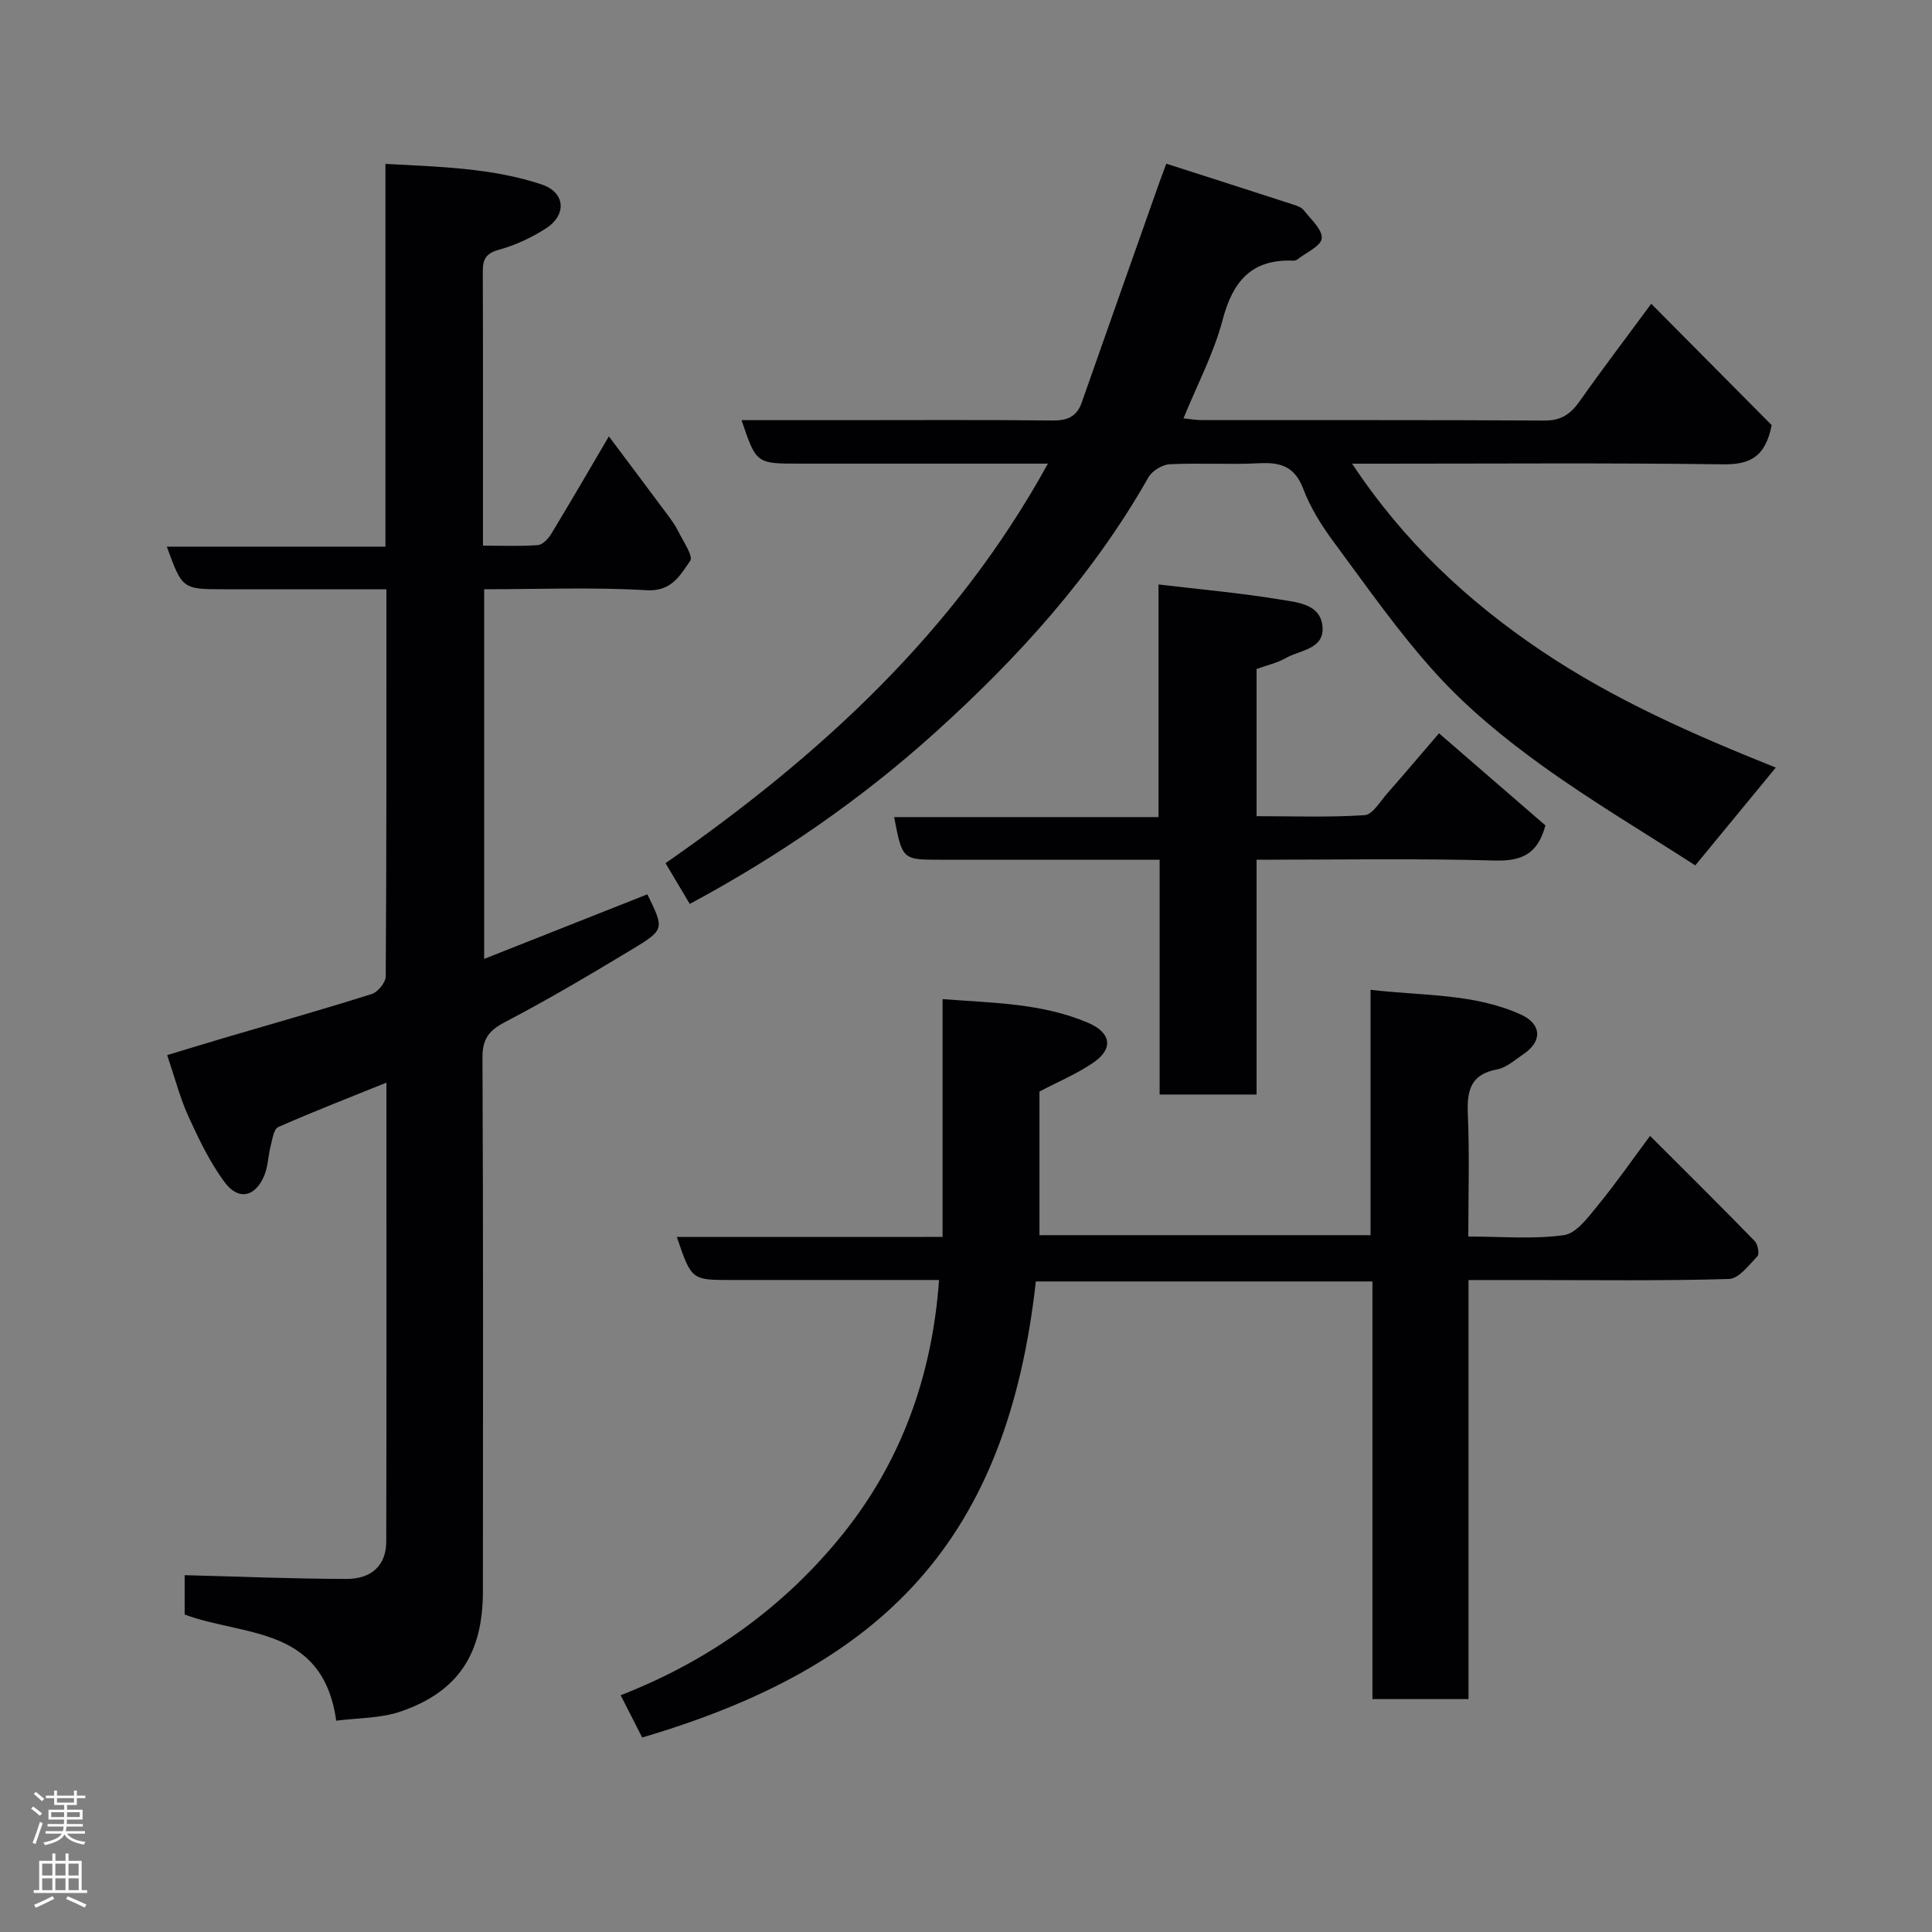 <svg enable-background="new 0 0 400 400" viewBox="0 0 400 400" xmlns="http://www.w3.org/2000/svg"><rect x="0" y="0" width="400" height="400" fill="#808080" stroke="none"/><g fill="#010103"><path d="m69.61 356.25c-2.77-19.71-19.16-17.41-31.38-21.98 0-2.62 0-5.57 0-8.15 11.18.29 22.32.76 33.47.78 5.36.01 8.26-2.92 8.27-7.75.07-31.48.03-62.97.03-95-7.72 3.12-15.13 5.99-22.4 9.2-.93.41-1.21 2.54-1.57 3.93-.53 2.04-.53 4.27-1.34 6.17-1.87 4.39-5.32 5.16-8.18 1.32-3.05-4.11-5.32-8.87-7.47-13.56-1.75-3.82-2.8-7.96-4.43-12.76 3.94-1.19 7.71-2.35 11.49-3.47 10.3-3.03 20.63-5.95 30.87-9.18 1.26-.4 2.88-2.38 2.89-3.63.18-26.46.14-52.94.14-80.17-4.12 0-8.04 0-11.96 0-7.16 0-14.33 0-21.49 0-8.8 0-8.8 0-12.01-8.82h45.26c0-26.46 0-52.51 0-79.25 11.3.61 22.08.84 32.38 4.27 4.85 1.62 5.22 6.27.87 9.08-2.98 1.92-6.35 3.49-9.76 4.43-2.72.75-3.34 2-3.33 4.49.06 18.66.03 37.31.03 56.77 3.88 0 7.63.16 11.36-.11.98-.07 2.15-1.29 2.74-2.27 3.9-6.41 7.66-12.91 11.97-20.24 4.12 5.5 8.07 10.74 11.98 16.01.88 1.18 1.77 2.38 2.41 3.69 1 2.03 3.13 5.1 2.44 6.08-2.07 2.93-3.8 6.38-9.04 6.07-11.08-.66-22.23-.2-33.61-.2v76.53c11.51-4.56 22.65-8.96 33.79-13.37 3.5 7.14 3.6 7.31-3.11 11.36-8.66 5.22-17.37 10.39-26.33 15.07-3.41 1.78-4.72 3.52-4.7 7.44.17 36.82.12 73.64.09 110.47-.01 12.75-4.98 20.71-17.02 24.85-4.19 1.44-8.93 1.32-13.35 1.9z"/><path d="m195.15 256.09c0-16.78 0-32.72 0-49.23 10.47.8 20.62.83 30.13 4.9 4.76 2.04 5.29 5.33 1.15 8.2-3.41 2.36-7.33 3.98-11.22 6.03v29.74h68.55c0-16.62 0-33.34 0-50.8 10.87 1.28 21.4.71 31.12 5.12 4.34 1.97 4.46 5.56.57 8.17-1.76 1.18-3.51 2.81-5.47 3.18-5.54 1.03-6.29 4.41-6.08 9.29.36 8.27.1 16.56.1 25.32 6.94 0 13.47.6 19.8-.29 2.58-.36 5-3.7 6.98-6.11 3.73-4.54 7.08-9.38 10.85-14.44 7.24 7.23 14.51 14.44 21.66 21.77.65.66 1.02 2.67.56 3.15-1.75 1.84-3.85 4.65-5.88 4.71-13.82.41-27.65.22-41.49.22-3.97 0-7.94 0-12.44 0v86.76c-6.81 0-13.07 0-19.89 0 0-28.74 0-57.46 0-86.47-23.6 0-46.66 0-69.69 0-5.94 53.4-31.28 79.61-81.5 94.42-1.33-2.61-2.71-5.31-4.46-8.75 18.46-7.19 33.95-18.36 46.03-33.41 12.07-15.02 18.48-32.77 19.89-52.56-9.65 0-19.61 0-29.57 0-4.5 0-9 0-13.5 0-8.18 0-8.18 0-11.22-8.91 18.21-.01 36.26-.01 55.02-.01z"/><path d="m367.66 158.92c-5.59 6.78-10.8 13.12-16.67 20.25-10.46-6.75-21.5-13.29-31.87-20.77-7.71-5.56-15.22-11.72-21.61-18.72-7.81-8.55-14.48-18.16-21.4-27.5-2.51-3.38-4.82-7.09-6.3-11-1.76-4.63-4.72-5.51-9.14-5.27-6.15.32-12.34-.1-18.49.21-1.55.08-3.66 1.37-4.42 2.72-11.53 20.33-27.04 37.4-44.22 52.89-15.31 13.81-32.28 25.5-50.73 35.42-1.72-2.89-3.34-5.62-5.02-8.44 31.95-22.23 59.95-47.79 79.17-82.72-17.62 0-34.55 0-51.49 0-8.9 0-8.9 0-11.94-9h21.37c14.33 0 28.66-.09 42.99.07 3.07.03 5.03-.76 6.07-3.72 5.33-15.19 10.7-30.36 16.06-45.53.38-1.06.78-2.11 1.45-3.92 8.82 2.83 17.57 5.63 26.3 8.47.77.25 1.69.56 2.14 1.14 1.46 1.88 3.89 3.99 3.74 5.84-.13 1.6-3.26 2.96-5.08 4.4-.23.18-.63.24-.95.22-8.59-.3-12.41 4.36-14.5 12.3-1.8 6.85-5.21 13.29-8.09 20.35 1.36.14 2.57.37 3.79.37 23.66.02 47.33-.05 70.99.09 3.44.02 5.4-1.38 7.26-4.02 4.51-6.42 9.27-12.65 14.8-20.16 8.78 8.85 17.12 17.25 24.94 25.13-1.34 6.77-4.67 8.19-10.17 8.11-23.68-.31-47.35-.13-71.01-.13-1.61 0-3.23 0-5.69 0 10.7 16.15 23.94 28.51 39.31 38.83 15.1 10.15 31.62 17.37 48.41 24.09z"/><path d="m297.93 151.82c7.38 6.39 14.81 12.82 22.03 19.07-1.61 6.03-4.99 7.43-10.56 7.27-16.28-.45-32.58-.16-49.24-.16v48.61c-6.74 0-13.13 0-20.07 0 0-15.98 0-32.04 0-48.61-10.82 0-21.1 0-31.38 0-4.67 0-9.33 0-14 0-7.89 0-7.89 0-9.59-8.83h54.74c0-16.23 0-31.97 0-48.16 8.78 1.04 17.05 1.77 25.21 3.12 3.48.58 8.34.89 8.74 5.62.39 4.68-4.64 4.81-7.59 6.49-1.8 1.03-3.92 1.49-6.06 2.27v30.47c7.53 0 14.97.28 22.37-.21 1.66-.11 3.22-2.85 4.68-4.5 3.37-3.82 6.65-7.71 10.72-12.45z"/></g><path d="m6.44 374.46.42-.45c.65.47 1.27.95 1.85 1.44l-.45.49c-.65-.56-1.25-1.06-1.82-1.48m.93 7.33-.63-.26c.55-1.36 1.05-2.8 1.52-4.33.19.1.38.19.59.27-.46 1.29-.95 2.73-1.48 4.32m-.38-10.38.44-.42c.43.34 1.01.82 1.74 1.44l-.49.49c-.53-.51-1.09-1.01-1.69-1.51m2.5.35h1.72v-1.04h.59v1.04h3.52v-1.04h.59v1.04h1.75v.53h-1.75v1.42h-2.03v.97h3.22v2.03h-3.24c0 .35-.01.66-.03.93h3.32v.53h-3.37c-.03.27-.08.58-.15.94h3.96v.53h-3.71c.67.92 1.93 1.48 3.79 1.68-.13.24-.23.44-.29.59-2.13-.38-3.48-1.08-4.04-2.12-.43.97-1.77 1.72-4.03 2.23-.09-.19-.2-.37-.33-.55 2.1-.42 3.37-1.03 3.81-1.83h-3.36v-.53h3.58c.08-.29.13-.61.16-.94h-3.33v-.53h3.39c.02-.27.04-.58.04-.93h-3.23v-2.03h3.25v-.97h-2.07v-1.42h-1.73zm1.12 3.44v1h2.65c.01-.3.02-.44.01-.4v-.25-.35zm1.19-2h3.52v-.91h-3.52zm4.71 2h-2.63v.59c0 .16-.01.28-.01.4h2.64z" fill="#fcfafa"/><path d="m13.56 383.74h.63v1.52h2.72v6.07h1.13v.6h-11.06v-.6h1.13v-6.07h2.73v-1.52h.63v1.52h2.1v-1.52zm-2.69 8.83.38.56c-1.24.63-2.53 1.25-3.85 1.85-.1-.21-.21-.42-.34-.63 1.36-.55 2.63-1.15 3.81-1.78m-2.13-4.27h2.1v-2.45h-2.1zm0 3.04h2.1v-2.46h-2.1zm2.72-3.04h2.1v-2.45h-2.1zm0 3.04h2.1v-2.46h-2.1zm6.07 3.6c-1.41-.71-2.7-1.3-3.86-1.78l.35-.56c1.45.62 2.75 1.19 3.88 1.72zm-1.25-9.09h-2.1v2.45h2.1zm-2.09 5.49h2.1v-2.46h-2.1z" fill="#fcfafa"/></svg>
